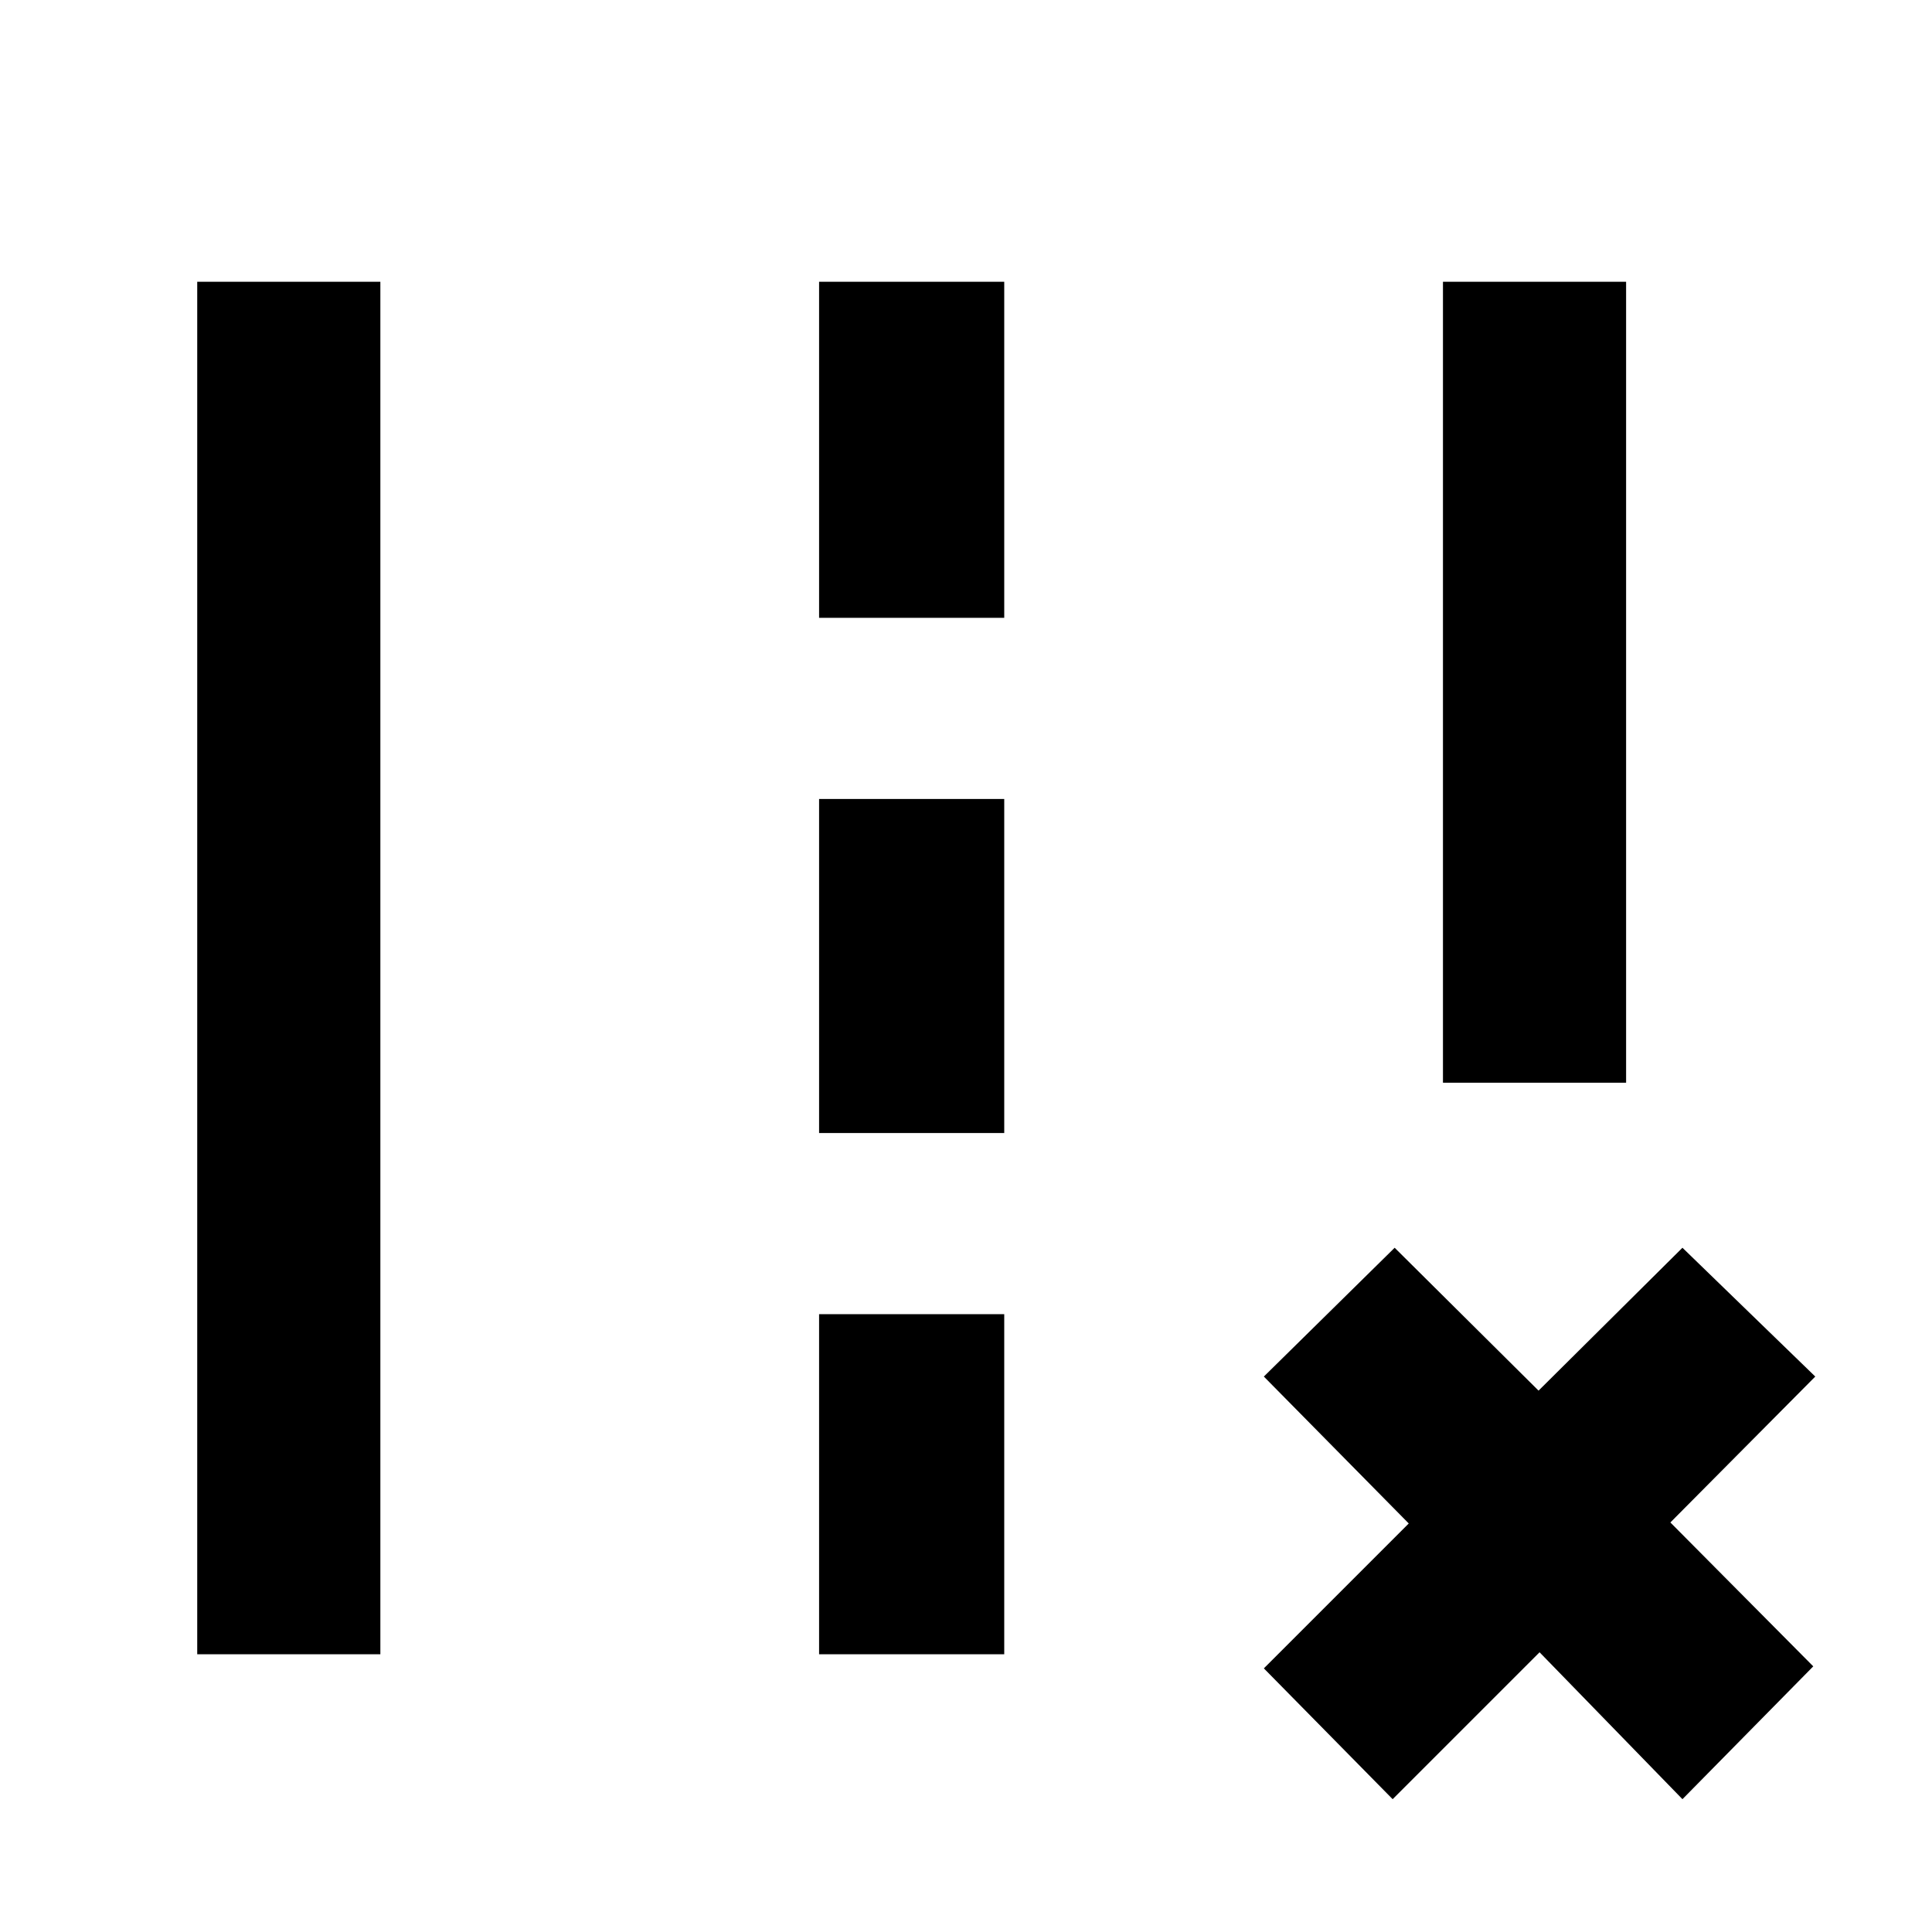 <svg xmlns="http://www.w3.org/2000/svg" height="48" viewBox="0 -960 960 960" width="48"><path d="M717-422v-398h91v398h-91ZM98-138v-682h91v682H98Zm309-515v-167h92v167h-92Zm0 256v-166h92v166h-92Zm0 259v-169h92v169h-92Zm221 7 72-72-72-73 65-64 71.5 71 71.5-71 66 64-72 72.5 71 71.5-65 66-71-73-73 73-64-65Z"/></svg>